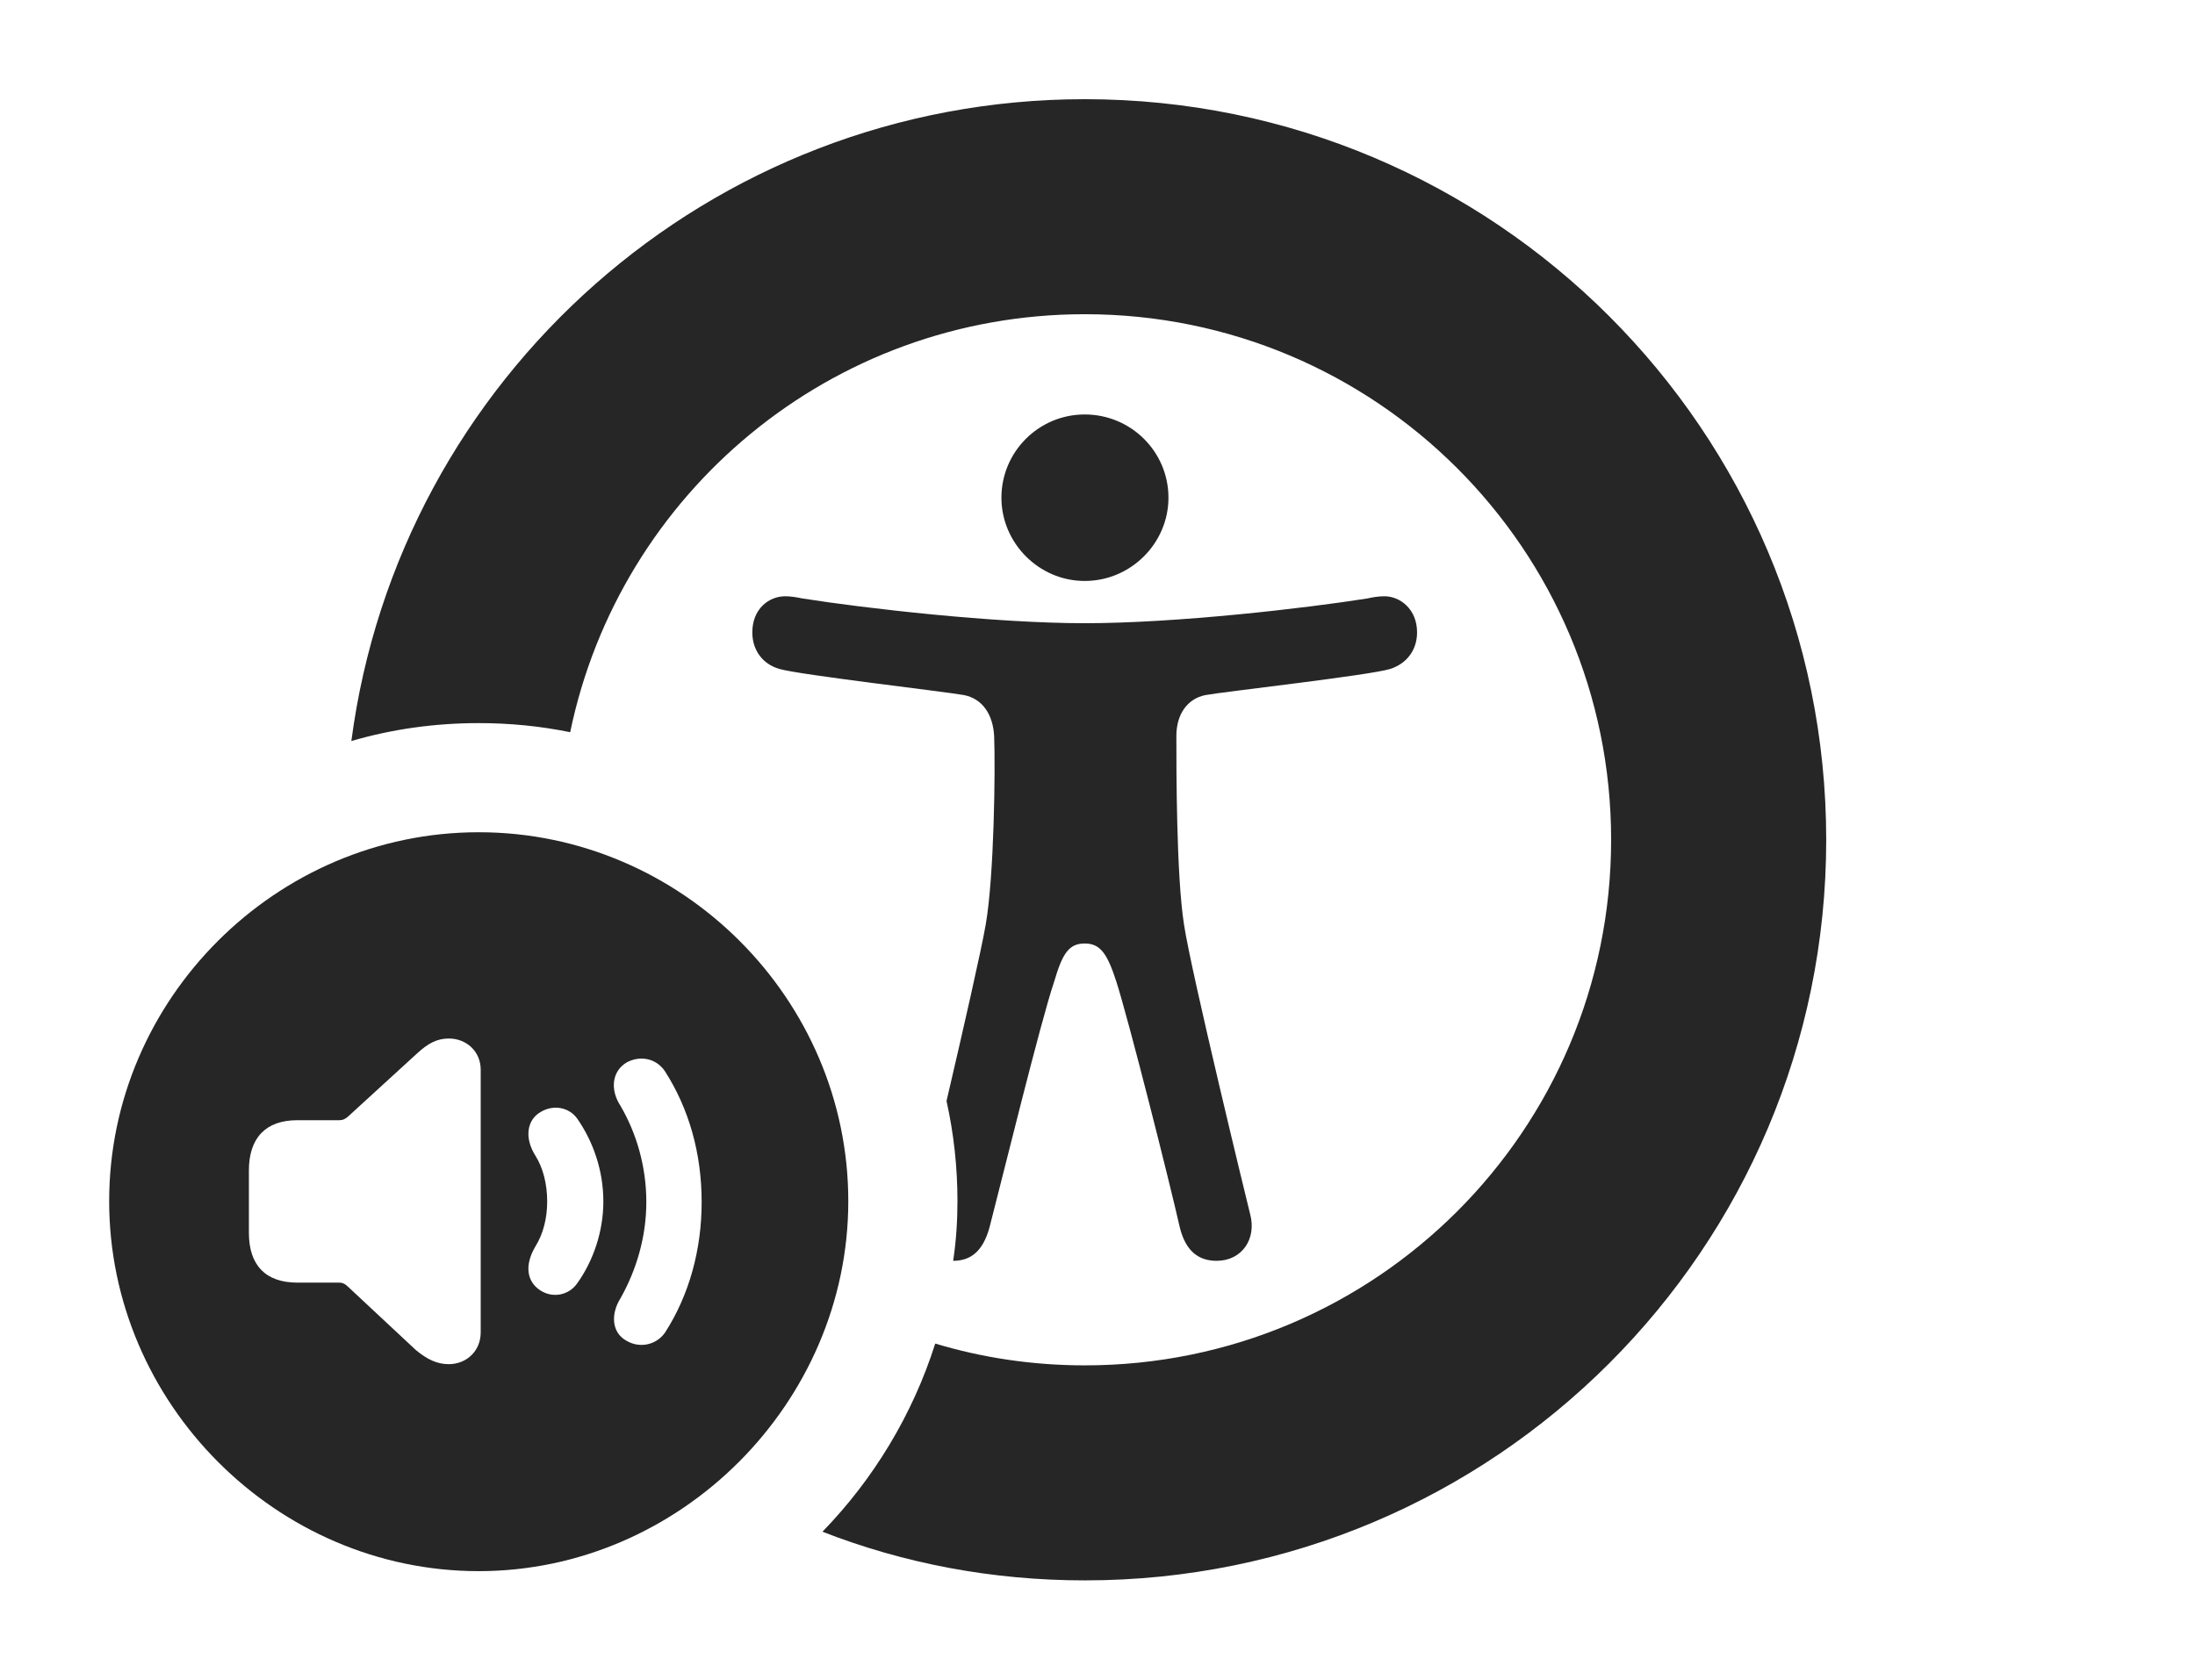 <?xml version="1.0" encoding="UTF-8"?>
<!--Generator: Apple Native CoreSVG 326-->
<!DOCTYPE svg PUBLIC "-//W3C//DTD SVG 1.1//EN" "http://www.w3.org/Graphics/SVG/1.1/DTD/svg11.dtd">
<svg version="1.1" xmlns="http://www.w3.org/2000/svg" xmlns:xlink="http://www.w3.org/1999/xlink"
       viewBox="0 0 31.105 23.817">
       <g>
              <rect height="23.817" opacity="0" width="31.105" x="0" y="0" />
              <path d="M25.879 11.904C25.879 17.7 21.177 22.402 15.373 22.402C14.062 22.402 12.807 22.162 11.655 21.712C12.38 20.965 12.933 20.053 13.253 19.045C13.924 19.247 14.636 19.354 15.373 19.354C19.493 19.354 22.831 16.024 22.831 11.904C22.831 7.784 19.493 4.454 15.373 4.454C11.776 4.454 8.781 6.992 8.08 10.379C7.66 10.293 7.227 10.25 6.784 10.25C6.159 10.25 5.553 10.336 4.979 10.504C5.654 5.367 10.052 1.406 15.373 1.406C21.177 1.406 25.879 6.107 25.879 11.904ZM20.081 8.964C20.081 9.212 19.937 9.407 19.698 9.483C19.408 9.573 17.338 9.805 17.08 9.853C16.826 9.905 16.67 10.124 16.67 10.434C16.67 10.912 16.67 12.413 16.778 13.103C16.88 13.784 17.68 17.07 17.716 17.212C17.809 17.562 17.599 17.872 17.241 17.872C16.982 17.872 16.802 17.733 16.719 17.399C16.568 16.731 15.993 14.454 15.819 13.913C15.69 13.513 15.59 13.374 15.371 13.374C15.149 13.374 15.056 13.513 14.939 13.913C14.751 14.461 14.196 16.731 14.022 17.399C13.93 17.733 13.759 17.872 13.508 17.872C13.508 17.872 13.508 17.872 13.507 17.872C13.549 17.596 13.568 17.313 13.568 17.026C13.568 16.54 13.515 16.064 13.413 15.607C13.644 14.619 13.905 13.474 13.969 13.103C14.088 12.413 14.106 10.912 14.088 10.434C14.071 10.124 13.92 9.905 13.662 9.853C13.401 9.805 11.333 9.566 11.048 9.483C10.804 9.415 10.661 9.212 10.661 8.964C10.661 8.634 10.892 8.452 11.129 8.452C11.204 8.452 11.29 8.466 11.37 8.483C12.25 8.622 14.088 8.834 15.371 8.834C16.67 8.834 18.499 8.622 19.377 8.483C19.45 8.466 19.538 8.452 19.618 8.452C19.84 8.452 20.081 8.634 20.081 8.964ZM16.558 7.055C16.558 7.696 16.029 8.235 15.371 8.235C14.72 8.235 14.191 7.696 14.191 7.055C14.191 6.404 14.72 5.875 15.371 5.875C16.029 5.875 16.558 6.404 16.558 7.055Z"
                     fill="currentColor" fill-opacity="0.85" />
              <path d="M12.021 17.026C12.021 19.883 9.641 22.271 6.784 22.271C3.912 22.271 1.547 19.887 1.547 17.026C1.547 14.162 3.912 11.797 6.784 11.797C9.658 11.797 12.021 14.16 12.021 17.026ZM5.914 14.929L4.94 15.82C4.898 15.86 4.861 15.879 4.804 15.879L4.213 15.879C3.765 15.879 3.527 16.13 3.527 16.592L3.527 17.475C3.527 17.936 3.765 18.181 4.213 18.181L4.804 18.181C4.861 18.181 4.898 18.205 4.94 18.247L5.892 19.136C6.056 19.273 6.198 19.337 6.36 19.337C6.611 19.337 6.812 19.15 6.812 18.887L6.812 15.163C6.812 14.905 6.611 14.721 6.36 14.721C6.198 14.721 6.071 14.785 5.914 14.929ZM8.882 15.059C8.668 15.186 8.646 15.449 8.791 15.672C9.02 16.063 9.159 16.536 9.159 17.039C9.159 17.536 9.017 18.005 8.793 18.403C8.651 18.629 8.668 18.891 8.879 19.006C9.068 19.116 9.299 19.065 9.423 18.891C9.765 18.36 9.943 17.718 9.943 17.039C9.943 16.352 9.765 15.718 9.421 15.182C9.296 15 9.071 14.958 8.882 15.059ZM7.662 15.762C7.468 15.873 7.426 16.127 7.588 16.383C7.698 16.559 7.754 16.788 7.754 17.031C7.754 17.265 7.7 17.486 7.588 17.667C7.426 17.94 7.468 18.17 7.659 18.293C7.841 18.408 8.064 18.356 8.179 18.192C8.408 17.872 8.55 17.456 8.55 17.031C8.55 16.594 8.408 16.186 8.181 15.858C8.066 15.696 7.846 15.652 7.662 15.762Z"
                     fill="currentColor" fill-opacity="0.85" />
       </g>
</svg>